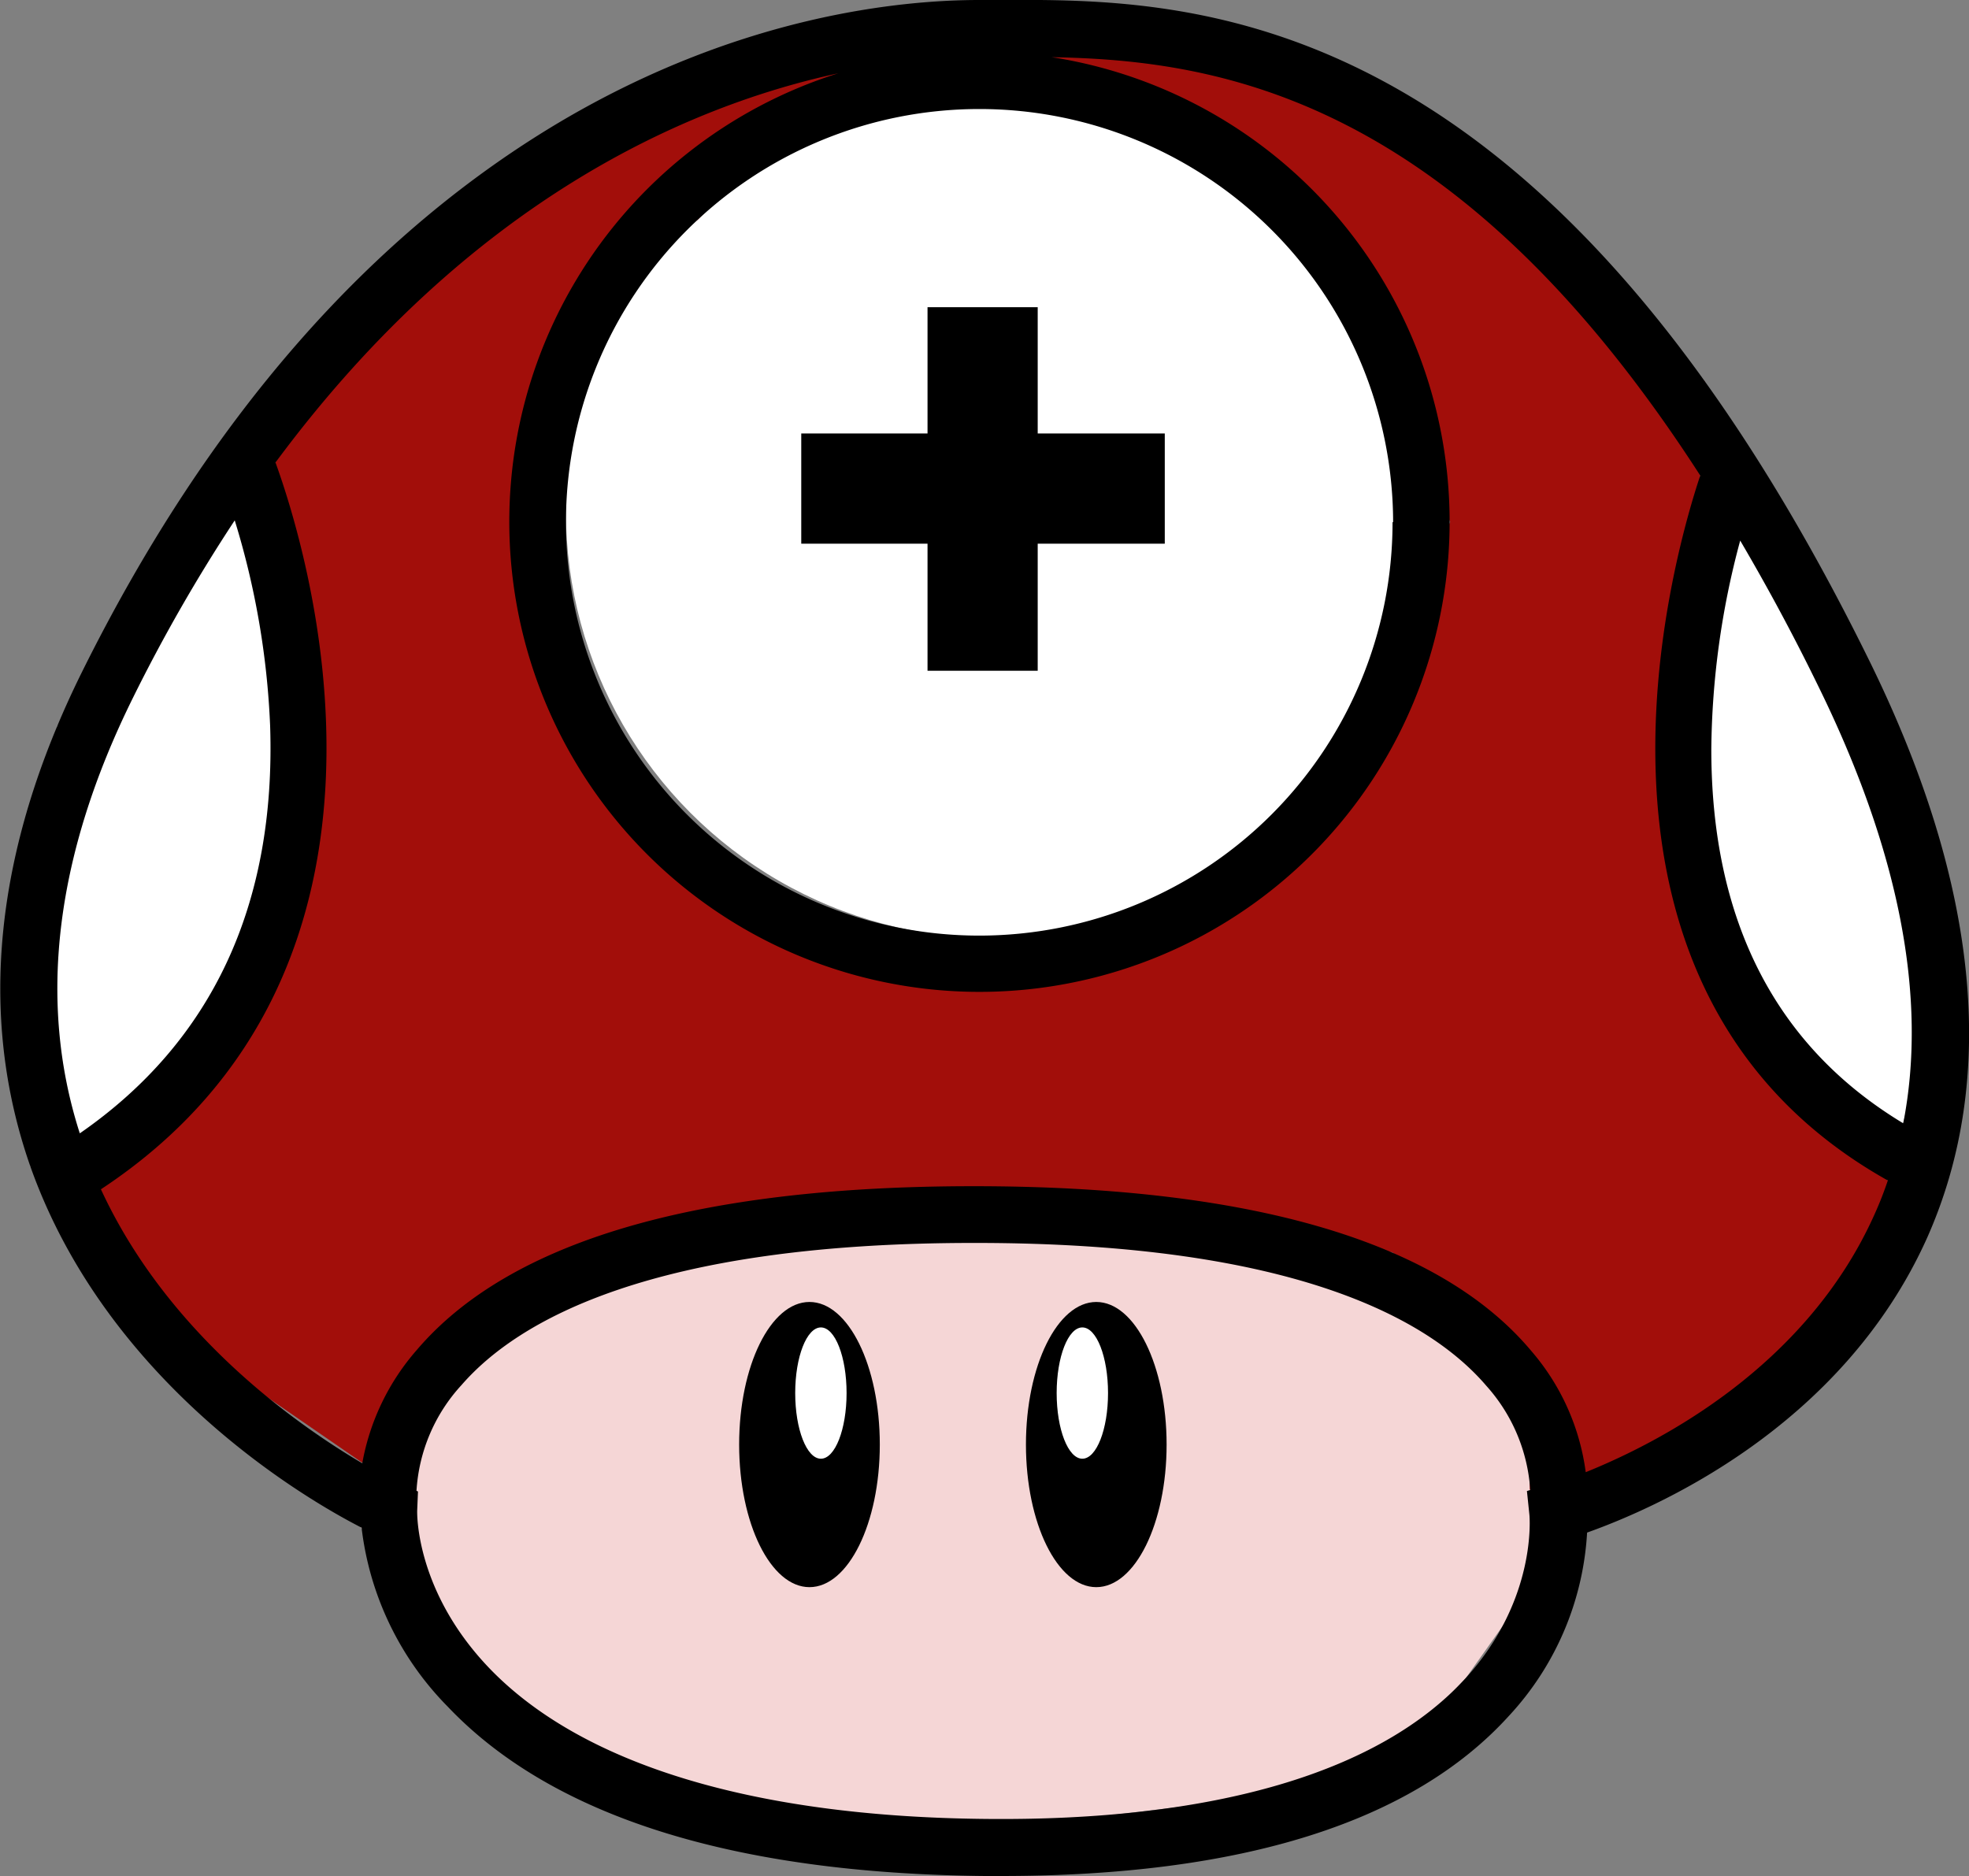 <svg id="圖層_1" data-name="圖層 1" xmlns="http://www.w3.org/2000/svg" viewBox="0 0 172.46 164.33"><rect x="0" y="0" width="172.46" height="164.33" fill="#808080" stroke="none"/><defs><style>.cls-1{fill:#fff;}.cls-2{fill:#f5d6d6;}.cls-3{fill:#a20e0a;}.cls-4{stroke:#000;stroke-miterlimit:10;stroke-width:3px;}</style></defs><title>mushroom</title><polygon class="cls-1" points="24.12 40.51 5.02 63.59 2.67 79.28 2.67 102.2 18.52 91.58 26.39 74.86 25.59 58.06 24.12 40.51"/><polygon class="cls-1" points="148.92 41.65 147.75 58.06 149.88 81.92 158.66 94.12 165.35 103.4 168.76 90.59 167.44 78.79 165.35 65.26 158.25 50.06 148.92 41.65"/><circle class="cls-1" cx="86.9" cy="44.83" r="37.33"/><polygon class="cls-2" points="53.4 110.94 81.67 106.56 102.19 107.44 130.63 116.28 134.03 126.53 138.96 134.26 134.03 139.02 128.39 146.98 119.49 156.32 94.45 159.33 77.07 161.1 58.58 157.52 42.65 149.56 31.62 133.81 31.73 128.14 36.48 122.02 53.4 110.94"/><path class="cls-3" d="M37.11,57.56,39.31,84l-1.1,12.12-12.44,19.3-10.12,3.81,11.83,14.07,17.23,11.87,12.51-14.1,20.5-5.17,16.93-2.31,16.26.39,24,2.75,8.67,6.57,3.39,5.75v8.49l15.86-4,18.87-18.13-3.41-5L162.87,99,160.73,75.1l1.17-16.4.43-8.21L147,36l-22.11-14-24.36-5,4.57,5,17.8,10,4.78,4.78,4,8L135,51.55l5,11.22s-5.71,12-5,12.33S131.27,84,131.27,84L120.52,94.54l-15,7.17-10.48-2.5L79.92,96.53l-9.16-8.75L61.21,75.1V58.44L66.38,42l7.72-5.71L86.4,23.47l5.46-1.41-16.72,2L62.55,31.24,49.46,40l-7,7.17Z" transform="translate(-12.98 -17.05)"/><path d="M176.65,74.8c-28.56-58-59.5-57.83-76.11-57.75H98.75c-6.88,0-20.75,1.35-36.3,10.43-17.07,10-31.3,26.27-42.3,48.45C12.47,91.45,11,106,15.65,119.25c6.71,18.88,23.89,29,29,31.61a26.76,26.76,0,0,0,7.54,15.67c9.14,9.63,25,14.62,47.05,14.84h1.44c21.06,0,36-4.71,44.44-14a25.72,25.72,0,0,0,6.87-16.08c5.6-2,22.25-9,29.8-25.86C188,111.43,186.31,94.39,176.65,74.8Zm-41.7-12a36.2,36.2,0,1,1-36.2-36.2A36.24,36.24,0,0,1,135,62.77ZM24.63,78.16a144.7,144.7,0,0,1,8.91-15.53,70.88,70.88,0,0,1,3.1,18c.52,15.69-5.1,27.68-16.67,35.69C16.25,104.77,17.81,91.93,24.63,78.16Zm122.31,71.6c0,.07.7,7.36-5.57,14.26-7.52,8.28-22.08,12.57-42.13,12.35C79,176.17,64,171.62,55.88,163.21c-6.46-6.71-6.37-13.51-6.36-13.85l.07-1.67-.13-.06a15,15,0,0,1,3.95-9.27c4.94-5.68,16.72-12.44,44.84-12.44h.17c28.16,0,39.88,6.82,44.75,12.52a15.1,15.1,0,0,1,3.84,9.12l-.29.09Zm30.25-26.4C171.12,137,157.9,143.57,151.87,146a20.3,20.3,0,0,0-4.76-10.61c-8-9.56-24.4-14.42-48.69-14.44h-.17c-24.25,0-40.65,4.82-48.76,14.34a20.56,20.56,0,0,0-4.78,9.93c-5.63-3.32-17-11.23-22.89-24C51.2,101.85,39.9,65.25,37.11,57.56,54.2,34.47,73.39,26.28,86.4,23.47a41.18,41.18,0,1,0,18.71-1.41c9.64.17,22.06,1.62,35.57,12.26,6.87,5.41,14,13.19,21.22,24.38-2.37,7.11-13.36,45.05,16.43,61.75C178,121.43,177.62,122.41,177.19,123.36Zm2.49-7.92c-11.16-6.73-16.82-17.74-16.81-32.8A72.17,72.17,0,0,1,165.4,64.4c2.26,3.85,4.52,8,6.77,12.61C179.33,91.54,181.83,104.42,179.68,115.44Z" transform="translate(-12.98 -17.05)"/><ellipse cx="96.02" cy="126.53" rx="6.16" ry="12.49"/><ellipse class="cls-1" cx="94.8" cy="122.02" rx="2.25" ry="5.75"/><ellipse cx="70.9" cy="126.53" rx="6.16" ry="12.49"/><ellipse class="cls-1" cx="71.9" cy="122.02" rx="2.25" ry="5.75"/><path class="cls-4" d="M102.37,45.46V56.52H113.5v6.65H102.37V74.3H95.72V63.17H84.66V56.52H95.72V45.46Z" transform="translate(-12.98 -17.05)"/></svg>